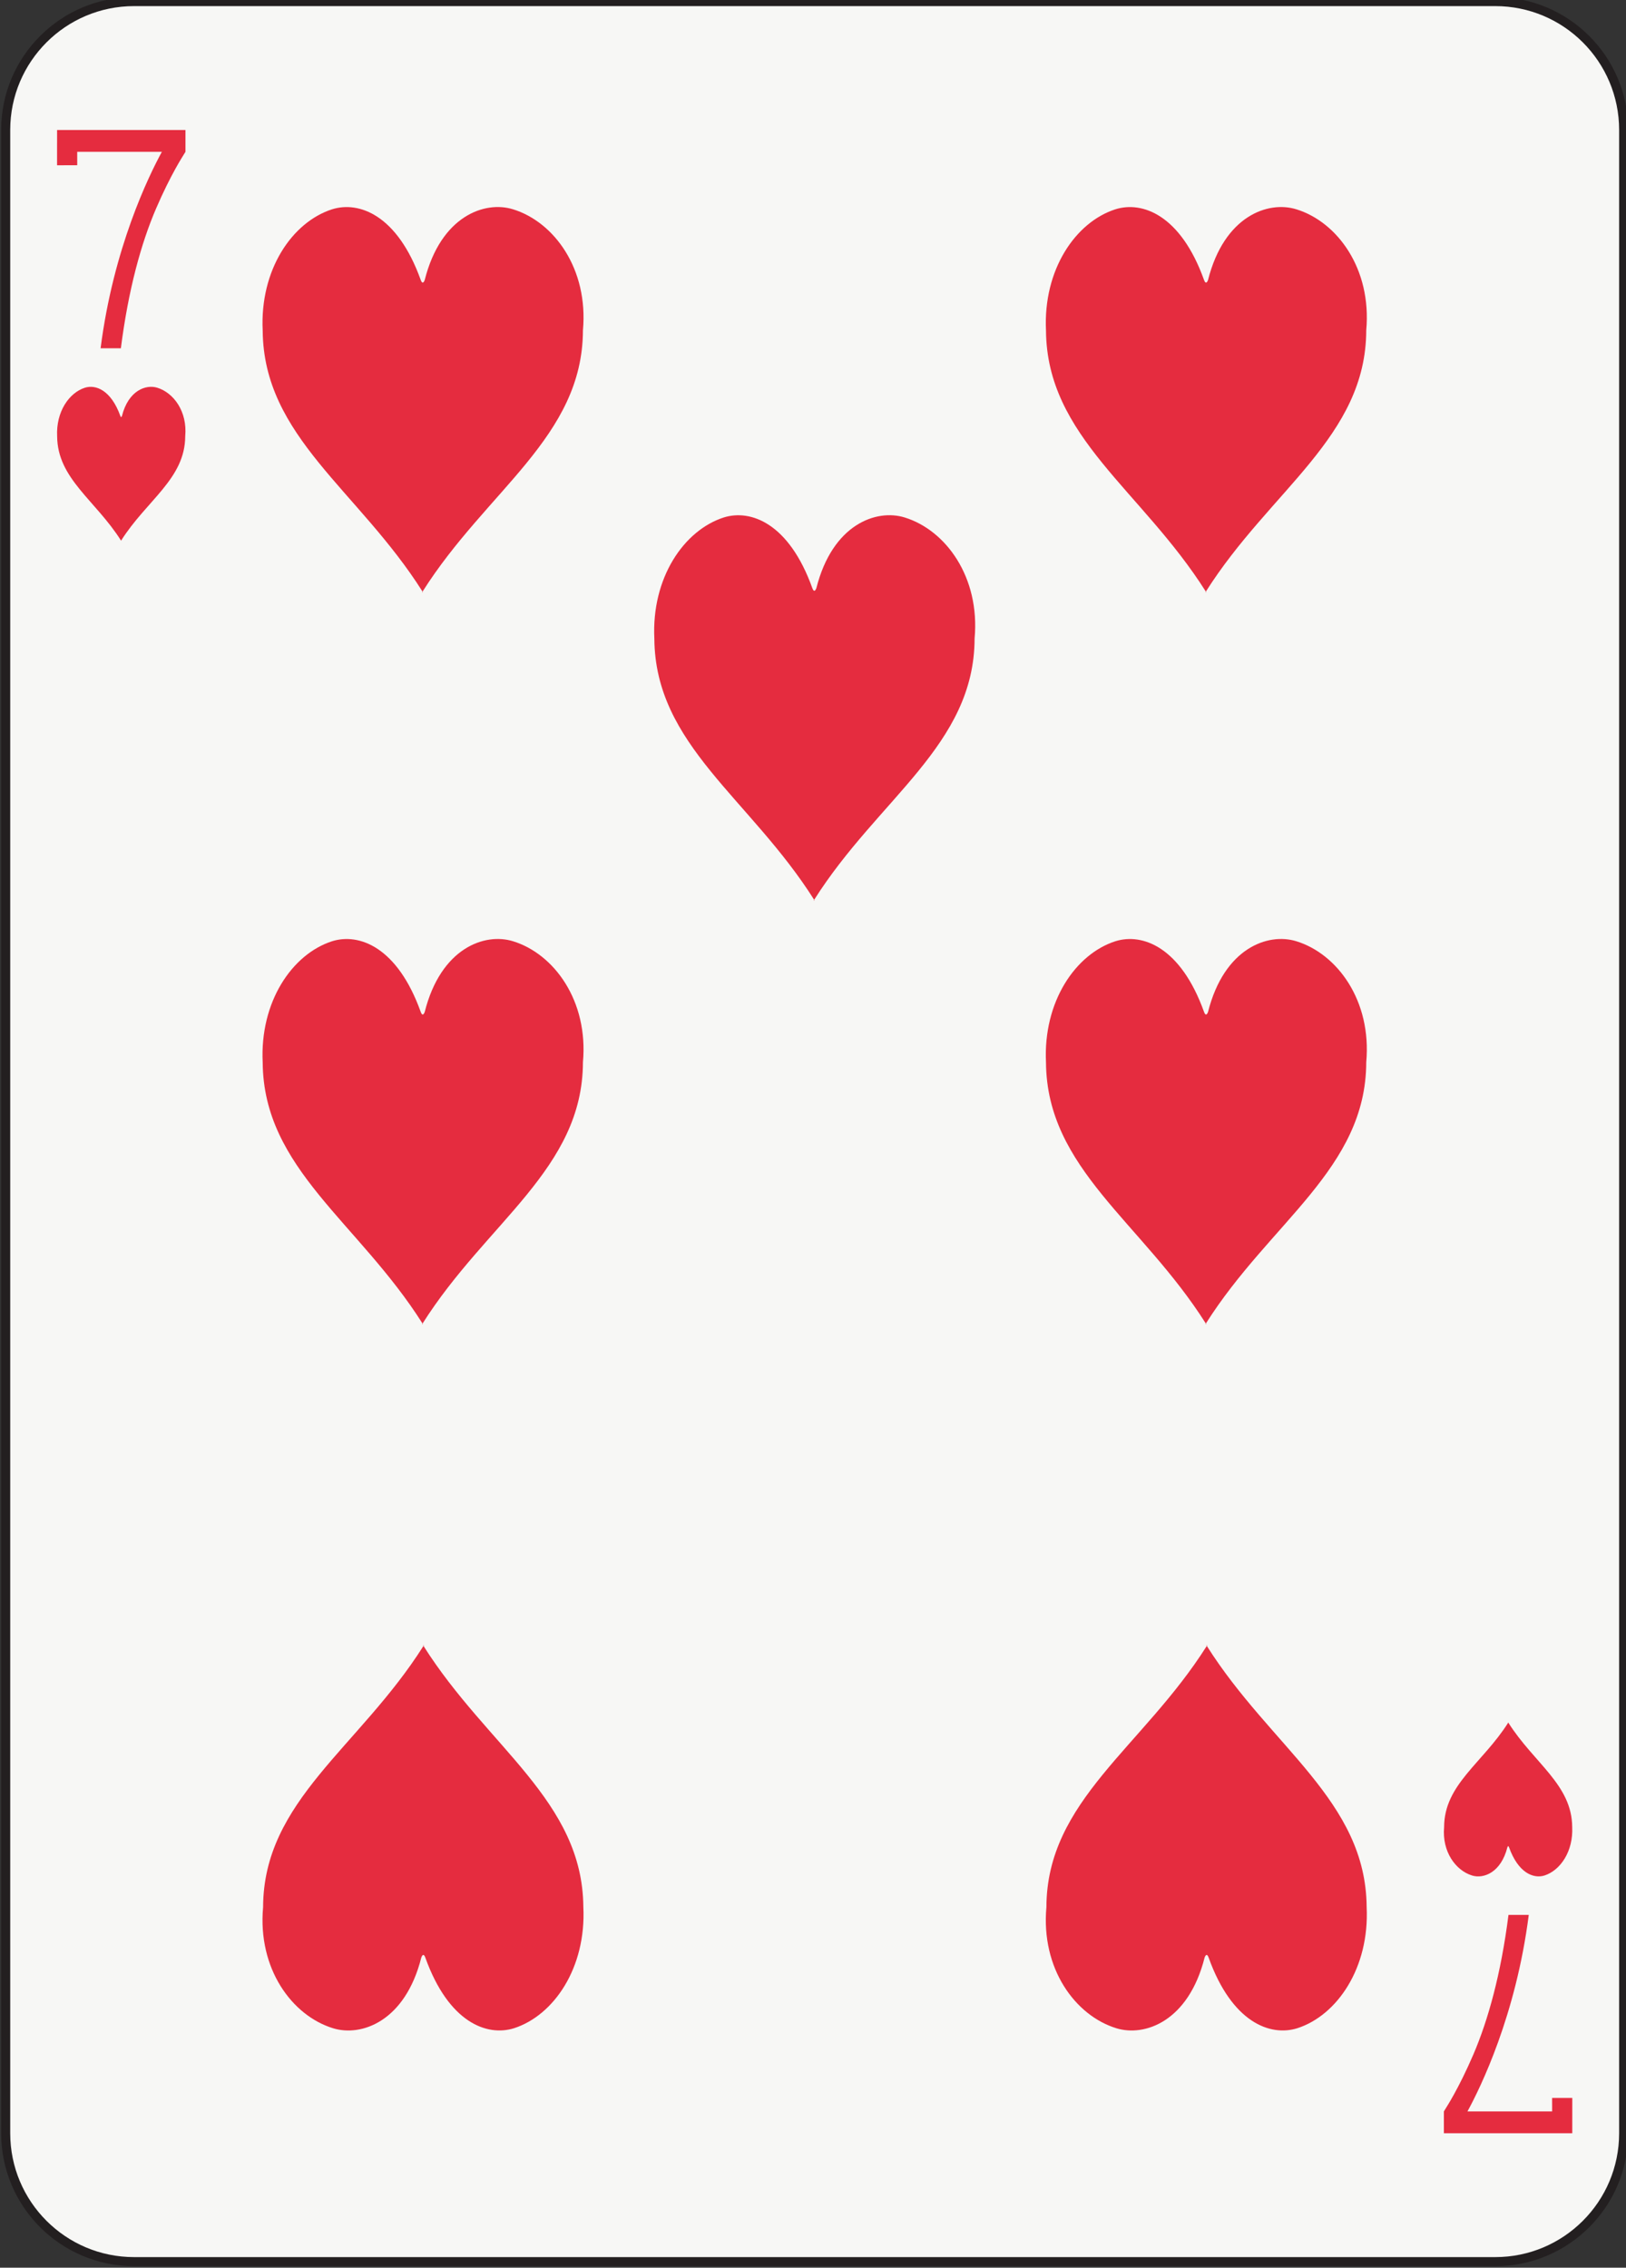 <?xml version="1.0" encoding="UTF-8" standalone="no"?>
<!-- Created with Inkscape (http://www.inkscape.org/) -->

<svg
   xmlns:dc="http://purl.org/dc/elements/1.1/"
   xmlns:cc="http://creativecommons.org/ns#"
   xmlns:rdf="http://www.w3.org/1999/02/22-rdf-syntax-ns#"
   xmlns:svg="http://www.w3.org/2000/svg"
   xmlns="http://www.w3.org/2000/svg"
   xmlns:sodipodi="http://sodipodi.sourceforge.net/DTD/sodipodi-0.dtd"
   xmlns:inkscape="http://www.inkscape.org/namespaces/inkscape"
   width="63.353mm"
   height="88.353mm"
   viewBox="0 0 63.353 88.353"
   version="1.1"
   id="svg22813"
   inkscape:version="0.92.2 2405546, 2018-03-11"
   sodipodi:docname="7h.svg">
  <rect x="0" y="0" width="63.353" height="88.353" fill="#333333" stroke="none"/>
  <defs
     id="defs22807" />
  <sodipodi:namedview
     id="base"
     pagecolor="#ffffff"
     bordercolor="#666666"
     borderopacity="1.0"
     inkscape:pageopacity="0.0"
     inkscape:pageshadow="2"
     inkscape:zoom="1.4"
     inkscape:cx="79.906021"
     inkscape:cy="124.23278"
     inkscape:document-units="mm"
     inkscape:current-layer="layer1"
     showgrid="false"
     inkscape:window-width="1920"
     inkscape:window-height="992"
     inkscape:window-x="0"
     inkscape:window-y="27"
     inkscape:window-maximized="1" />
  <g
     inkscape:label="Layer 1"
     inkscape:groupmode="layer"
     id="layer1"
     transform="translate(0,-208.647)">
    <g
       transform="matrix(0.353,0,0,-0.353,-71.75,391.166)"
       id="g43751">
      <path
         d="m 382.47,281.602 c 0,-7.829 -6.346,-14.174 -14.174,-14.174 H 218.06 c -7.828,0 -14.174,6.345 -14.174,14.174 v 221.101 c 0,7.828 6.346,14.174 14.174,14.174 h 150.236 c 7.828,0 14.174,-6.346 14.174,-14.174 V 281.602"
         style="fill:#f7f7f5;fill-opacity:1;fill-rule:nonzero;stroke:none;stroke-width:0.1"
         id="path31280"
         inkscape:connector-curvature="0" />
      <path
         d="m 382.47,281.602 c 0,-7.829 -6.346,-14.174 -14.174,-14.174 H 218.06 c -7.828,0 -14.174,6.345 -14.174,14.174 v 221.101 c 0,7.828 6.346,14.174 14.174,14.174 h 150.236 c 7.828,0 14.174,-6.346 14.174,-14.174 z"
         style="fill:none;stroke:#231f20;stroke-width:1;stroke-linecap:butt;stroke-linejoin:miter;stroke-miterlimit:4;stroke-dasharray:none;stroke-opacity:1"
         id="path31282"
         inkscape:connector-curvature="0" />
      <path
         d="m 216.64,457.349 c -0.006,0.01 -0.013,0.019 -0.019,0.029 -0.006,-0.01 -0.012,-0.019 -0.018,-0.029 h 0.037"
         style="fill:#e52c3f;fill-opacity:1;fill-rule:nonzero;stroke:none;stroke-width:0.1"
         id="path31284"
         inkscape:connector-curvature="0" />
      <path
         d="m 220.616,474.257 c -1.247,0.388 -3.186,-0.294 -3.898,-3.121 -0.06,-0.156 -0.122,-0.152 -0.178,0.005 -1.029,2.865 -2.722,3.491 -3.913,3.116 -1.764,-0.569 -3.194,-2.673 -3.063,-5.356 0.035,-4.684 4.227,-7.044 7.057,-11.523 2.831,4.479 7.07,6.831 7.081,11.537 0.246,2.712 -1.273,4.784 -3.086,5.342"
         style="fill:#e52c3f;fill-opacity:1;fill-rule:nonzero;stroke:none;stroke-width:0.1"
         id="path31286"
         inkscape:connector-curvature="0" />
      <path
         d="m 369.714,326.956 c 0.006,-0.01 0.013,-0.019 0.02,-0.029 0.006,0.01 0.012,0.019 0.019,0.029 h -0.039"
         style="fill:#e52c3f;fill-opacity:1;fill-rule:nonzero;stroke:none;stroke-width:0.1"
         id="path31288"
         inkscape:connector-curvature="0" />
      <path
         d="m 369.734,326.927 c -2.83,-4.48 -7.07,-6.832 -7.082,-11.536 -0.245,-2.713 1.273,-4.786 3.086,-5.344 1.248,-0.387 3.187,0.295 3.9,3.123 0.058,0.154 0.121,0.15 0.178,-0.006 1.027,-2.865 2.72,-3.49 3.912,-3.117 1.765,0.569 3.193,2.674 3.062,5.357 -0.035,4.683 -4.227,7.043 -7.056,11.523"
         style="fill:#e52c3f;fill-opacity:1;fill-rule:nonzero;stroke:none;stroke-width:0.1"
         id="path31290"
         inkscape:connector-curvature="0" />
      <path
         d="m 259.883,493.95 c -3.117,0.97 -7.965,-0.736 -9.746,-7.804 -0.148,-0.388 -0.305,-0.379 -0.445,0.014 -2.57,7.162 -6.804,8.726 -9.782,7.79 -4.41,-1.422 -7.984,-6.681 -7.657,-13.391 0.088,-11.71 10.568,-17.608 17.643,-28.806 7.076,11.198 17.674,17.078 17.704,28.84 0.613,6.78 -3.183,11.961 -7.717,13.357"
         style="fill:#e52c3f;fill-opacity:1;fill-rule:nonzero;stroke:none;stroke-width:0.1"
         id="path31292"
         inkscape:connector-curvature="0" />
      <path
         d="m 249.943,451.68 c -0.015,0.025 -0.031,0.048 -0.047,0.073 -0.016,-0.025 -0.032,-0.048 -0.047,-0.073 h 0.094"
         style="fill:#e52c3f;fill-opacity:1;fill-rule:nonzero;stroke:none;stroke-width:0.1"
         id="path31294"
         inkscape:connector-curvature="0" />
      <path
         d="m 267.644,306.58 c -0.088,11.711 -10.568,17.608 -17.644,28.807 -7.075,-11.198 -17.673,-17.079 -17.703,-28.84 -0.613,-6.781 3.183,-11.962 7.717,-13.358 3.117,-0.968 7.965,0.735 9.746,7.805 0.148,0.387 0.304,0.379 0.445,-0.014 2.57,-7.162 6.804,-8.727 9.783,-7.791 4.41,1.422 7.984,6.681 7.656,13.391"
         style="fill:#e52c3f;fill-opacity:1;fill-rule:nonzero;stroke:none;stroke-width:0.1"
         id="path31296"
         inkscape:connector-curvature="0" />
      <path
         d="m 249.953,335.46 c 0.016,-0.024 0.032,-0.049 0.047,-0.073 0.016,0.024 0.032,0.049 0.048,0.073 h -0.095"
         style="fill:#e52c3f;fill-opacity:1;fill-rule:nonzero;stroke:none;stroke-width:0.1"
         id="path31298"
         inkscape:connector-curvature="0" />
      <path
         d="m 336.402,370.893 c -0.016,0.025 -0.033,0.048 -0.048,0.074 -0.016,-0.026 -0.033,-0.049 -0.048,-0.074 h 0.096"
         style="fill:#e52c3f;fill-opacity:1;fill-rule:nonzero;stroke:none;stroke-width:0.1"
         id="path31300"
         inkscape:connector-curvature="0" />
      <path
         d="m 346.341,413.163 c -3.117,0.969 -7.965,-0.736 -9.746,-7.804 -0.149,-0.387 -0.305,-0.379 -0.445,0.014 -2.571,7.162 -6.804,8.726 -9.784,7.79 -4.41,-1.423 -7.983,-6.681 -7.656,-13.39 0.088,-11.713 10.568,-17.609 17.644,-28.806 7.076,11.197 17.675,17.077 17.704,28.841 0.613,6.78 -3.184,11.959 -7.717,13.355"
         style="fill:#e52c3f;fill-opacity:1;fill-rule:nonzero;stroke:none;stroke-width:0.1"
         id="path31302"
         inkscape:connector-curvature="0" />
      <path
         d="m 336.402,451.679 c -0.016,0.025 -0.033,0.049 -0.048,0.074 -0.016,-0.025 -0.033,-0.049 -0.048,-0.074 h 0.096"
         style="fill:#e52c3f;fill-opacity:1;fill-rule:nonzero;stroke:none;stroke-width:0.1"
         id="path31304"
         inkscape:connector-curvature="0" />
      <path
         d="m 346.341,493.95 c -3.117,0.968 -7.965,-0.736 -9.746,-7.805 -0.149,-0.387 -0.305,-0.378 -0.445,0.014 -2.571,7.162 -6.805,8.727 -9.783,7.791 -4.41,-1.423 -7.983,-6.681 -7.657,-13.391 0.088,-11.71 10.568,-17.607 17.644,-28.806 7.076,11.198 17.675,17.079 17.704,28.84 0.613,6.78 -3.183,11.961 -7.717,13.357"
         style="fill:#e52c3f;fill-opacity:1;fill-rule:nonzero;stroke:none;stroke-width:0.1"
         id="path31306"
         inkscape:connector-curvature="0" />
      <path
         d="m 354.102,306.58 c -0.088,11.711 -10.568,17.608 -17.643,28.807 -7.076,-11.198 -17.675,-17.079 -17.704,-28.84 -0.613,-6.781 3.183,-11.962 7.717,-13.358 3.117,-0.968 7.964,0.735 9.746,7.805 0.147,0.387 0.305,0.379 0.445,-0.014 2.569,-7.162 6.803,-8.727 9.782,-7.791 4.41,1.422 7.984,6.681 7.657,13.391"
         style="fill:#e52c3f;fill-opacity:1;fill-rule:nonzero;stroke:none;stroke-width:0.1"
         id="path31308"
         inkscape:connector-curvature="0" />
      <path
         d="m 336.411,335.46 c 0.016,-0.024 0.032,-0.049 0.048,-0.073 0.015,0.024 0.031,0.049 0.047,0.073 h -0.095"
         style="fill:#e52c3f;fill-opacity:1;fill-rule:nonzero;stroke:none;stroke-width:0.1"
         id="path31310"
         inkscape:connector-curvature="0" />
      <path
         d="m 259.883,413.163 c -3.117,0.969 -7.965,-0.735 -9.746,-7.804 -0.148,-0.387 -0.304,-0.379 -0.446,0.014 -2.569,7.162 -6.803,8.726 -9.782,7.79 -4.41,-1.423 -7.983,-6.681 -7.656,-13.39 0.088,-11.713 10.568,-17.609 17.643,-28.807 7.076,11.198 17.674,17.078 17.704,28.841 0.613,6.781 -3.184,11.96 -7.717,13.356"
         style="fill:#e52c3f;fill-opacity:1;fill-rule:nonzero;stroke:none;stroke-width:0.1"
         id="path31312"
         inkscape:connector-curvature="0" />
      <path
         d="m 249.944,370.893 c -0.016,0.024 -0.032,0.048 -0.048,0.073 -0.016,-0.025 -0.032,-0.049 -0.047,-0.073 h 0.095"
         style="fill:#e52c3f;fill-opacity:1;fill-rule:nonzero;stroke:none;stroke-width:0.1"
         id="path31314"
         inkscape:connector-curvature="0" />
      <path
         d="m 303.114,459.935 c -3.117,0.969 -7.97,-0.736 -9.751,-7.805 -0.149,-0.387 -0.305,-0.378 -0.446,0.014 -2.568,7.162 -6.803,8.727 -9.78,7.791 -4.409,-1.423 -7.983,-6.681 -7.655,-13.391 0.088,-11.711 10.565,-17.607 17.639,-28.806 7.083,11.199 17.678,17.079 17.708,28.84 0.614,6.78 -3.183,11.961 -7.715,13.357"
         style="fill:#e52c3f;fill-opacity:1;fill-rule:nonzero;stroke:none;stroke-width:0.1"
         id="path31316"
         inkscape:connector-curvature="0" />
      <path
         d="m 293.169,417.665 c -0.015,0.024 -0.032,0.048 -0.048,0.073 -0.016,-0.025 -0.032,-0.049 -0.048,-0.073 h 0.096"
         style="fill:#e52c3f;fill-opacity:1;fill-rule:nonzero;stroke:none;stroke-width:0.1"
         id="path31318"
         inkscape:connector-curvature="0" />
      <path
         d="m 209.558,502.704 v -1.443 h -0.002 v -2.452 l 2.226,0.002 -0.002,1.486 h 9.345 c -1.448,-2.656 -5.352,-10.627 -6.764,-21.688 l 2.238,0.002 c 0.83,6.522 2.253,11.626 3.879,15.409 0.812,1.892 1.572,3.373 2.125,4.375 0.276,0.501 0.501,0.883 0.655,1.136 0.161,0.265 0.431,0.705 0.471,0.766 v 2.407 h -14.171"
         style="fill:#e52c3f;fill-opacity:1;fill-rule:nonzero;stroke:none;stroke-width:0.1"
         id="path31320"
         inkscape:connector-curvature="0" />
      <path
         d="m 376.798,281.602 v 1.442 h 0.002 v 2.452 l -2.227,-0.002 0.002,-1.486 h -9.345 c 1.449,2.656 5.353,10.628 6.765,21.688 l -2.238,-0.001 c -0.83,-6.523 -2.253,-11.627 -3.879,-15.41 -0.812,-1.891 -1.572,-3.373 -2.125,-4.375 -0.277,-0.501 -0.502,-0.883 -0.655,-1.135 -0.161,-0.266 -0.433,-0.705 -0.472,-0.767 v -2.406 h 14.172"
         style="fill:#e52c3f;fill-opacity:1;fill-rule:nonzero;stroke:none;stroke-width:0.1"
         id="path31322"
         inkscape:connector-curvature="0" />
    </g>
  </g>
</svg>
